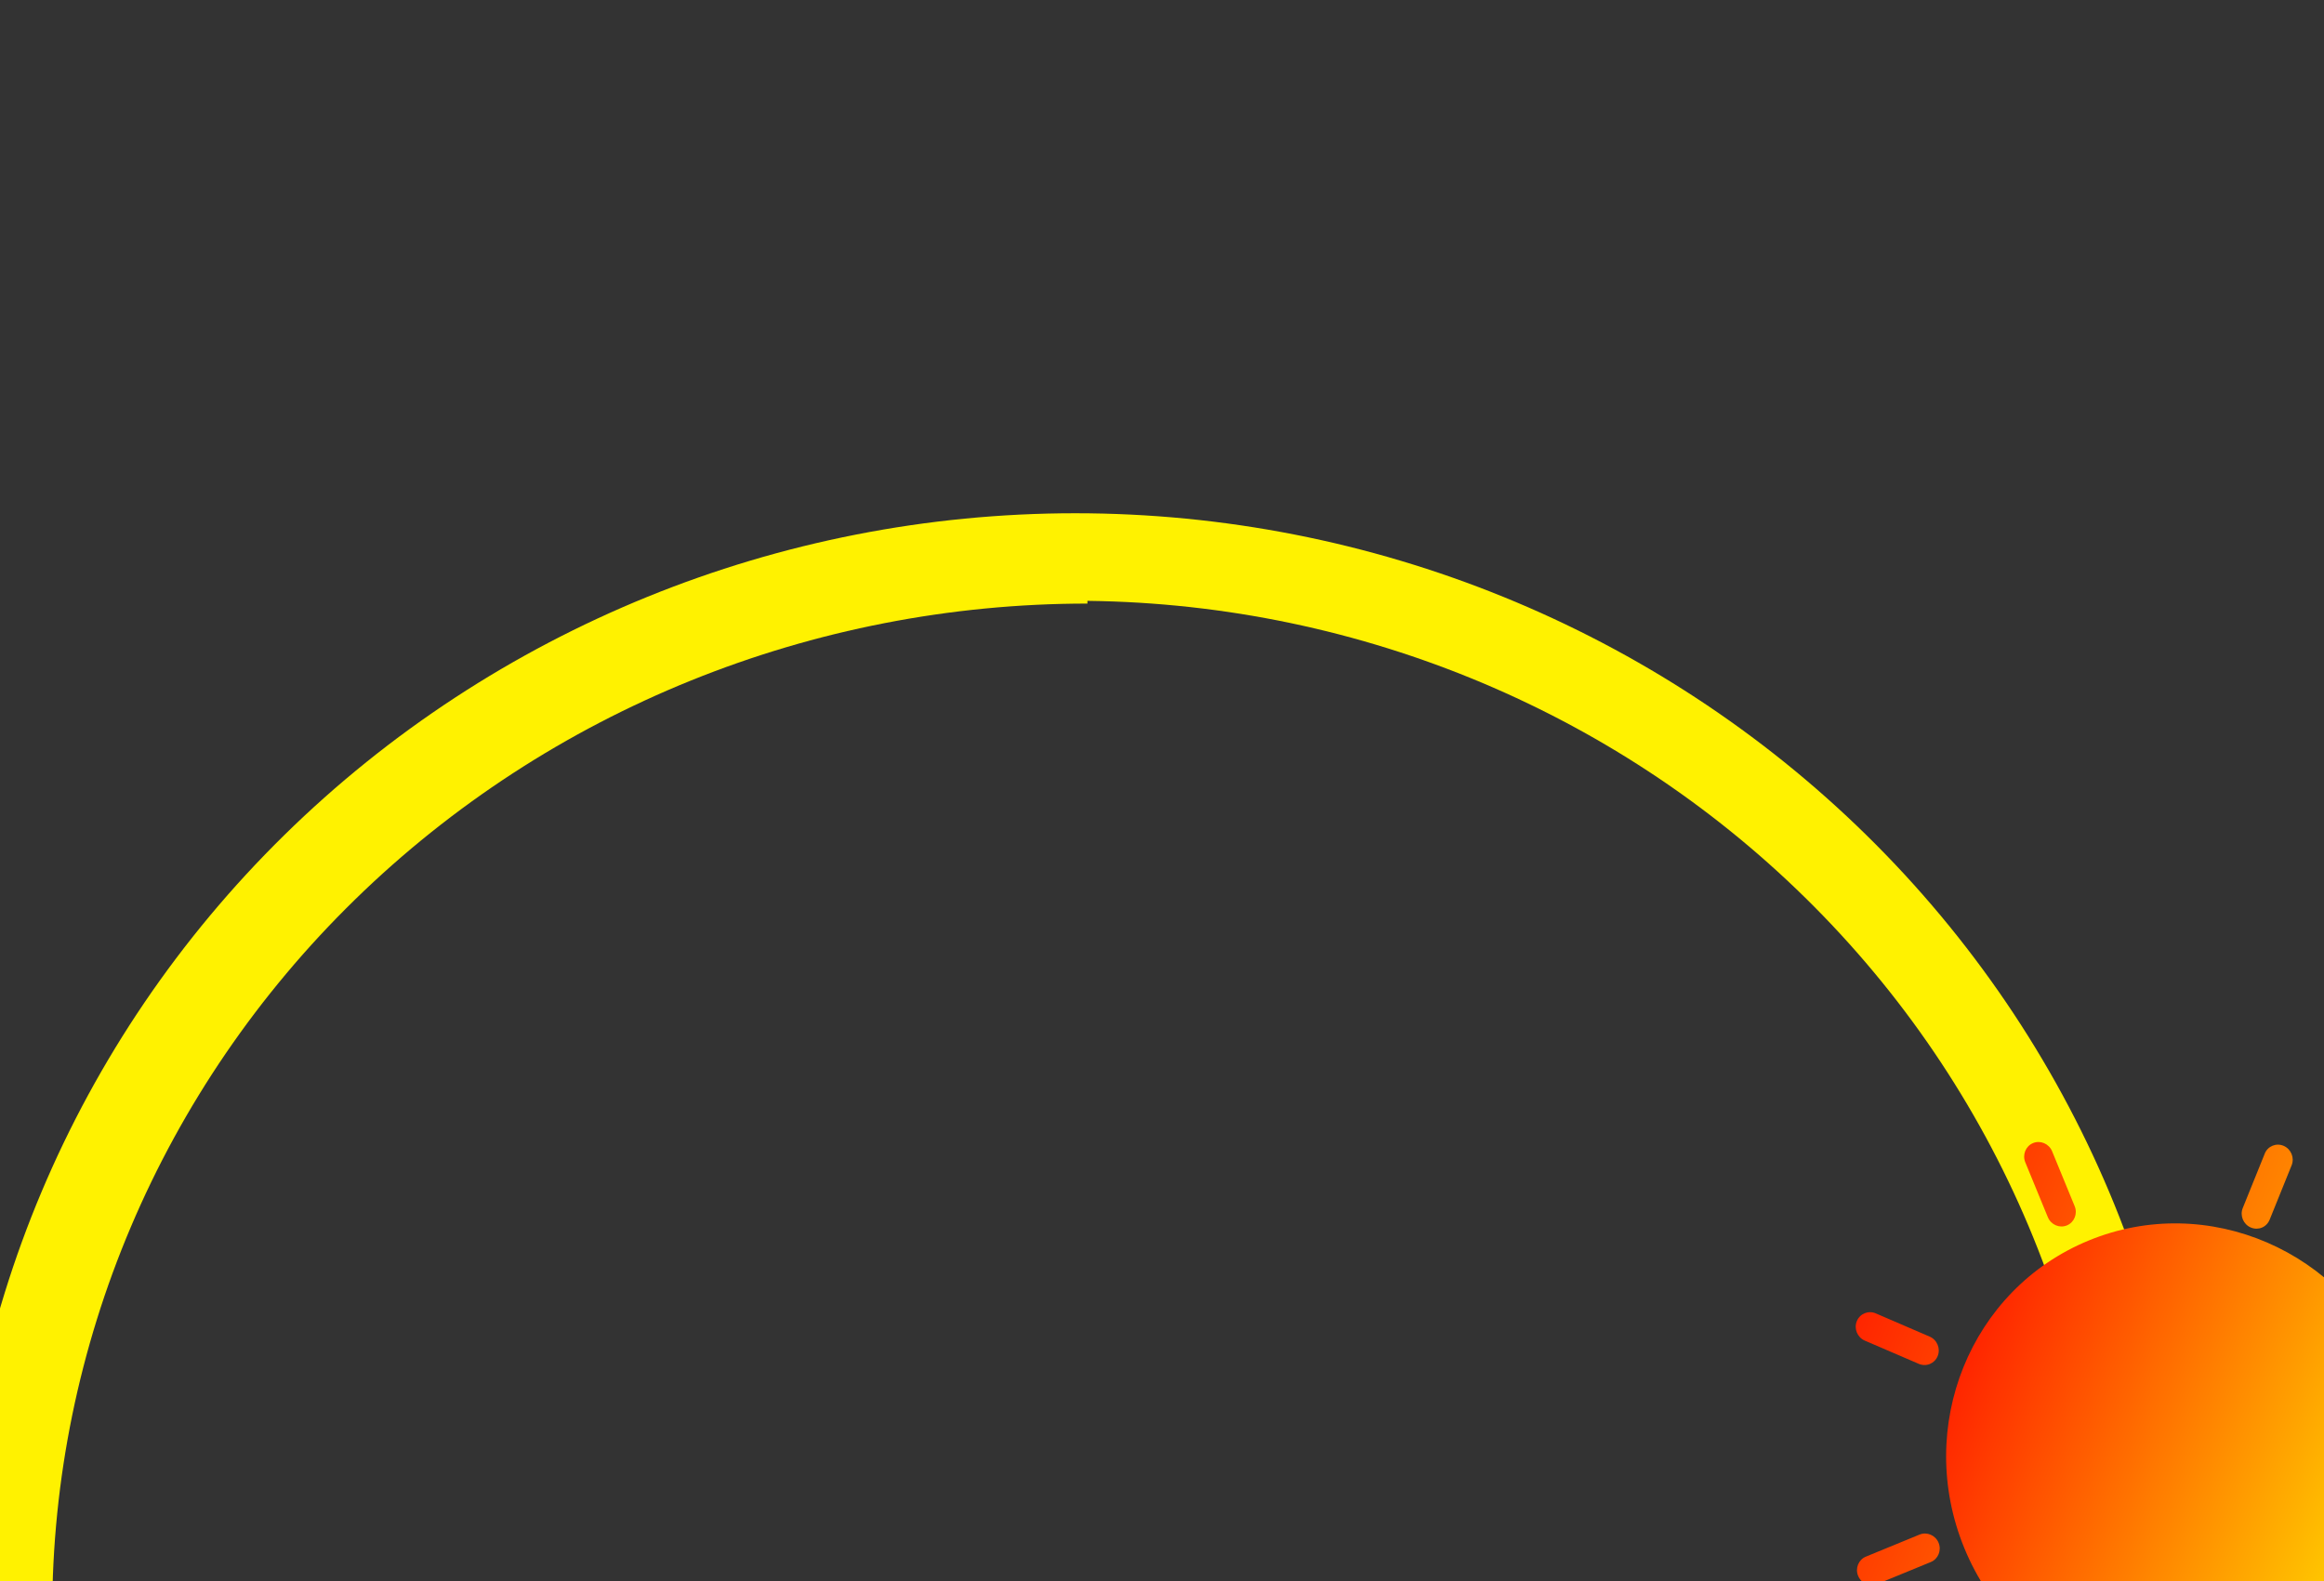 <?xml version="1.0" standalone="no"?>
<!DOCTYPE svg PUBLIC "-//W3C//DTD SVG 20010904//EN" "http://www.w3.org/TR/2001/REC-SVG-20010904/DTD/svg10.dtd">
<!-- Created using Karbon, part of Calligra: http://www.calligra.org/karbon -->
<svg xmlns="http://www.w3.org/2000/svg" xmlns:xlink="http://www.w3.org/1999/xlink" width="77.6pt" height="52.8pt">
<rect width="100%" height="100%" fill="#333333" stroke="none"/>
<defs>
  <linearGradient id="gradient0" gradientTransform="" gradientUnits="objectBoundingBox" x1="0" y1="0" x2="1" y2="1" spreadMethod="pad">
   <stop stop-color="#ff0000" offset="0" stop-opacity="1"/>
   <stop stop-color="#ffff00" offset="1" stop-opacity="1"/>
  </linearGradient>
  <linearGradient id="gradient1" gradientTransform="" gradientUnits="objectBoundingBox" x1="0" y1="0" x2="1" y2="1" spreadMethod="pad">
   <stop stop-color="#ff0000" offset="0" stop-opacity="1"/>
   <stop stop-color="#ffff00" offset="1" stop-opacity="1"/>
  </linearGradient>
 </defs>
<g id="layer0">
  <path id="shape0" transform="translate(0, 24.803)" fill="none" stroke="#ec8f05" stroke-width="1.772" stroke-linecap="butt" stroke-linejoin="miter" stroke-miterlimit="1.984" stroke-dasharray="5.669,2.835" d="M96 47.261C96 34.727 90.943 22.706 81.941 13.842C72.939 4.979 60.73 0 48 0C35.27 0 23.061 4.979 14.059 13.842C5.057 22.706 0 34.727 0 47.261"/>
  <path id="shape1" transform="matrix(-1 0 0 1 48.413 24.927)" fill="none" stroke="#fff200" stroke-width="3.898" stroke-linecap="butt" stroke-linejoin="miter" stroke-miterlimit="1.984" d="M48.038 46.886C48.038 34.451 42.977 22.526 33.968 13.733C24.959 4.94 12.74 0 0 0"/>
  <path id="shape01" transform="translate(4.44089e-15, 24.803)" fill="none" stroke="#fff200" stroke-width="3.898" stroke-linecap="butt" stroke-linejoin="miter" stroke-miterlimit="1.984" d="M95.751 47.023C95.751 34.552 90.707 22.591 81.728 13.773C72.75 4.954 60.573 0 47.875 0C35.178 0 23.001 4.954 14.022 13.773C5.044 22.591 0 34.552 0 47.023"/>
  <g id="group0" transform="translate(76.203, 41.249)" fill="none">
   <path id="shape2" transform="matrix(0.925 -0.38 0.38 0.925 0.873 15.17)" fill="url(#gradient0)" d="M13.882 3.303L13.882 0.661C13.882 0.297 14.172 0 14.527 0C14.883 0 15.173 0.297 15.173 0.661L15.173 3.303C15.173 3.667 14.883 3.964 14.527 3.964C14.172 3.964 13.882 3.667 13.882 3.303ZM15.173 26.427L15.173 29.07C15.173 29.433 14.883 29.731 14.527 29.731C14.172 29.731 13.882 29.433 13.882 29.07L13.882 26.427C13.882 26.064 14.172 25.767 14.527 25.767C14.883 25.767 15.173 26.064 15.173 26.427ZM29.055 14.865C29.055 15.229 28.765 15.526 28.41 15.526L25.827 15.526C25.472 15.526 25.181 15.229 25.181 14.865C25.181 14.502 25.472 14.205 25.827 14.205L28.41 14.205C28.765 14.205 29.055 14.502 29.055 14.865ZM3.874 14.865C3.874 15.229 3.584 15.526 3.228 15.526L0.646 15.526C0.291 15.526 0 15.229 0 14.865C0 14.502 0.291 14.205 0.646 14.205L3.228 14.205C3.584 14.205 3.874 14.502 3.874 14.865ZM24.8 4.354C25.052 4.612 25.052 5.031 24.8 5.289L22.973 7.159C22.847 7.287 22.683 7.353 22.518 7.353C22.353 7.353 22.189 7.287 22.063 7.159C21.811 6.901 21.811 6.481 22.063 6.224L23.89 4.354C24.138 4.096 24.549 4.096 24.8 4.354ZM6.996 22.572C7.248 22.83 7.248 23.249 6.996 23.507L5.169 25.377C5.043 25.506 4.878 25.572 4.713 25.572C4.549 25.572 4.384 25.506 4.258 25.377C4.006 25.119 4.006 24.7 4.258 24.442L6.085 22.572C6.334 22.314 6.741 22.314 6.996 22.572ZM24.8 24.442C25.052 24.7 25.052 25.119 24.8 25.377C24.674 25.506 24.509 25.572 24.345 25.572C24.18 25.572 24.016 25.506 23.89 25.377L22.063 23.507C21.811 23.249 21.811 22.83 22.063 22.572C22.314 22.314 22.724 22.314 22.976 22.572ZM4.255 5.289C4.003 5.031 4.003 4.612 4.255 4.354C4.507 4.096 4.917 4.096 5.169 4.354L6.996 6.224C7.248 6.481 7.248 6.901 6.996 7.159C6.87 7.287 6.705 7.353 6.541 7.353C6.376 7.353 6.211 7.287 6.085 7.159Z"/>
   <ellipse id="shape3" transform="matrix(0.925 -0.38 0.38 0.925 7.236 17.913)" rx="7.748pt" ry="7.928pt" cx="7.748pt" cy="7.928pt" fill="url(#gradient1)"/>
  </g>
 </g>
</svg>
